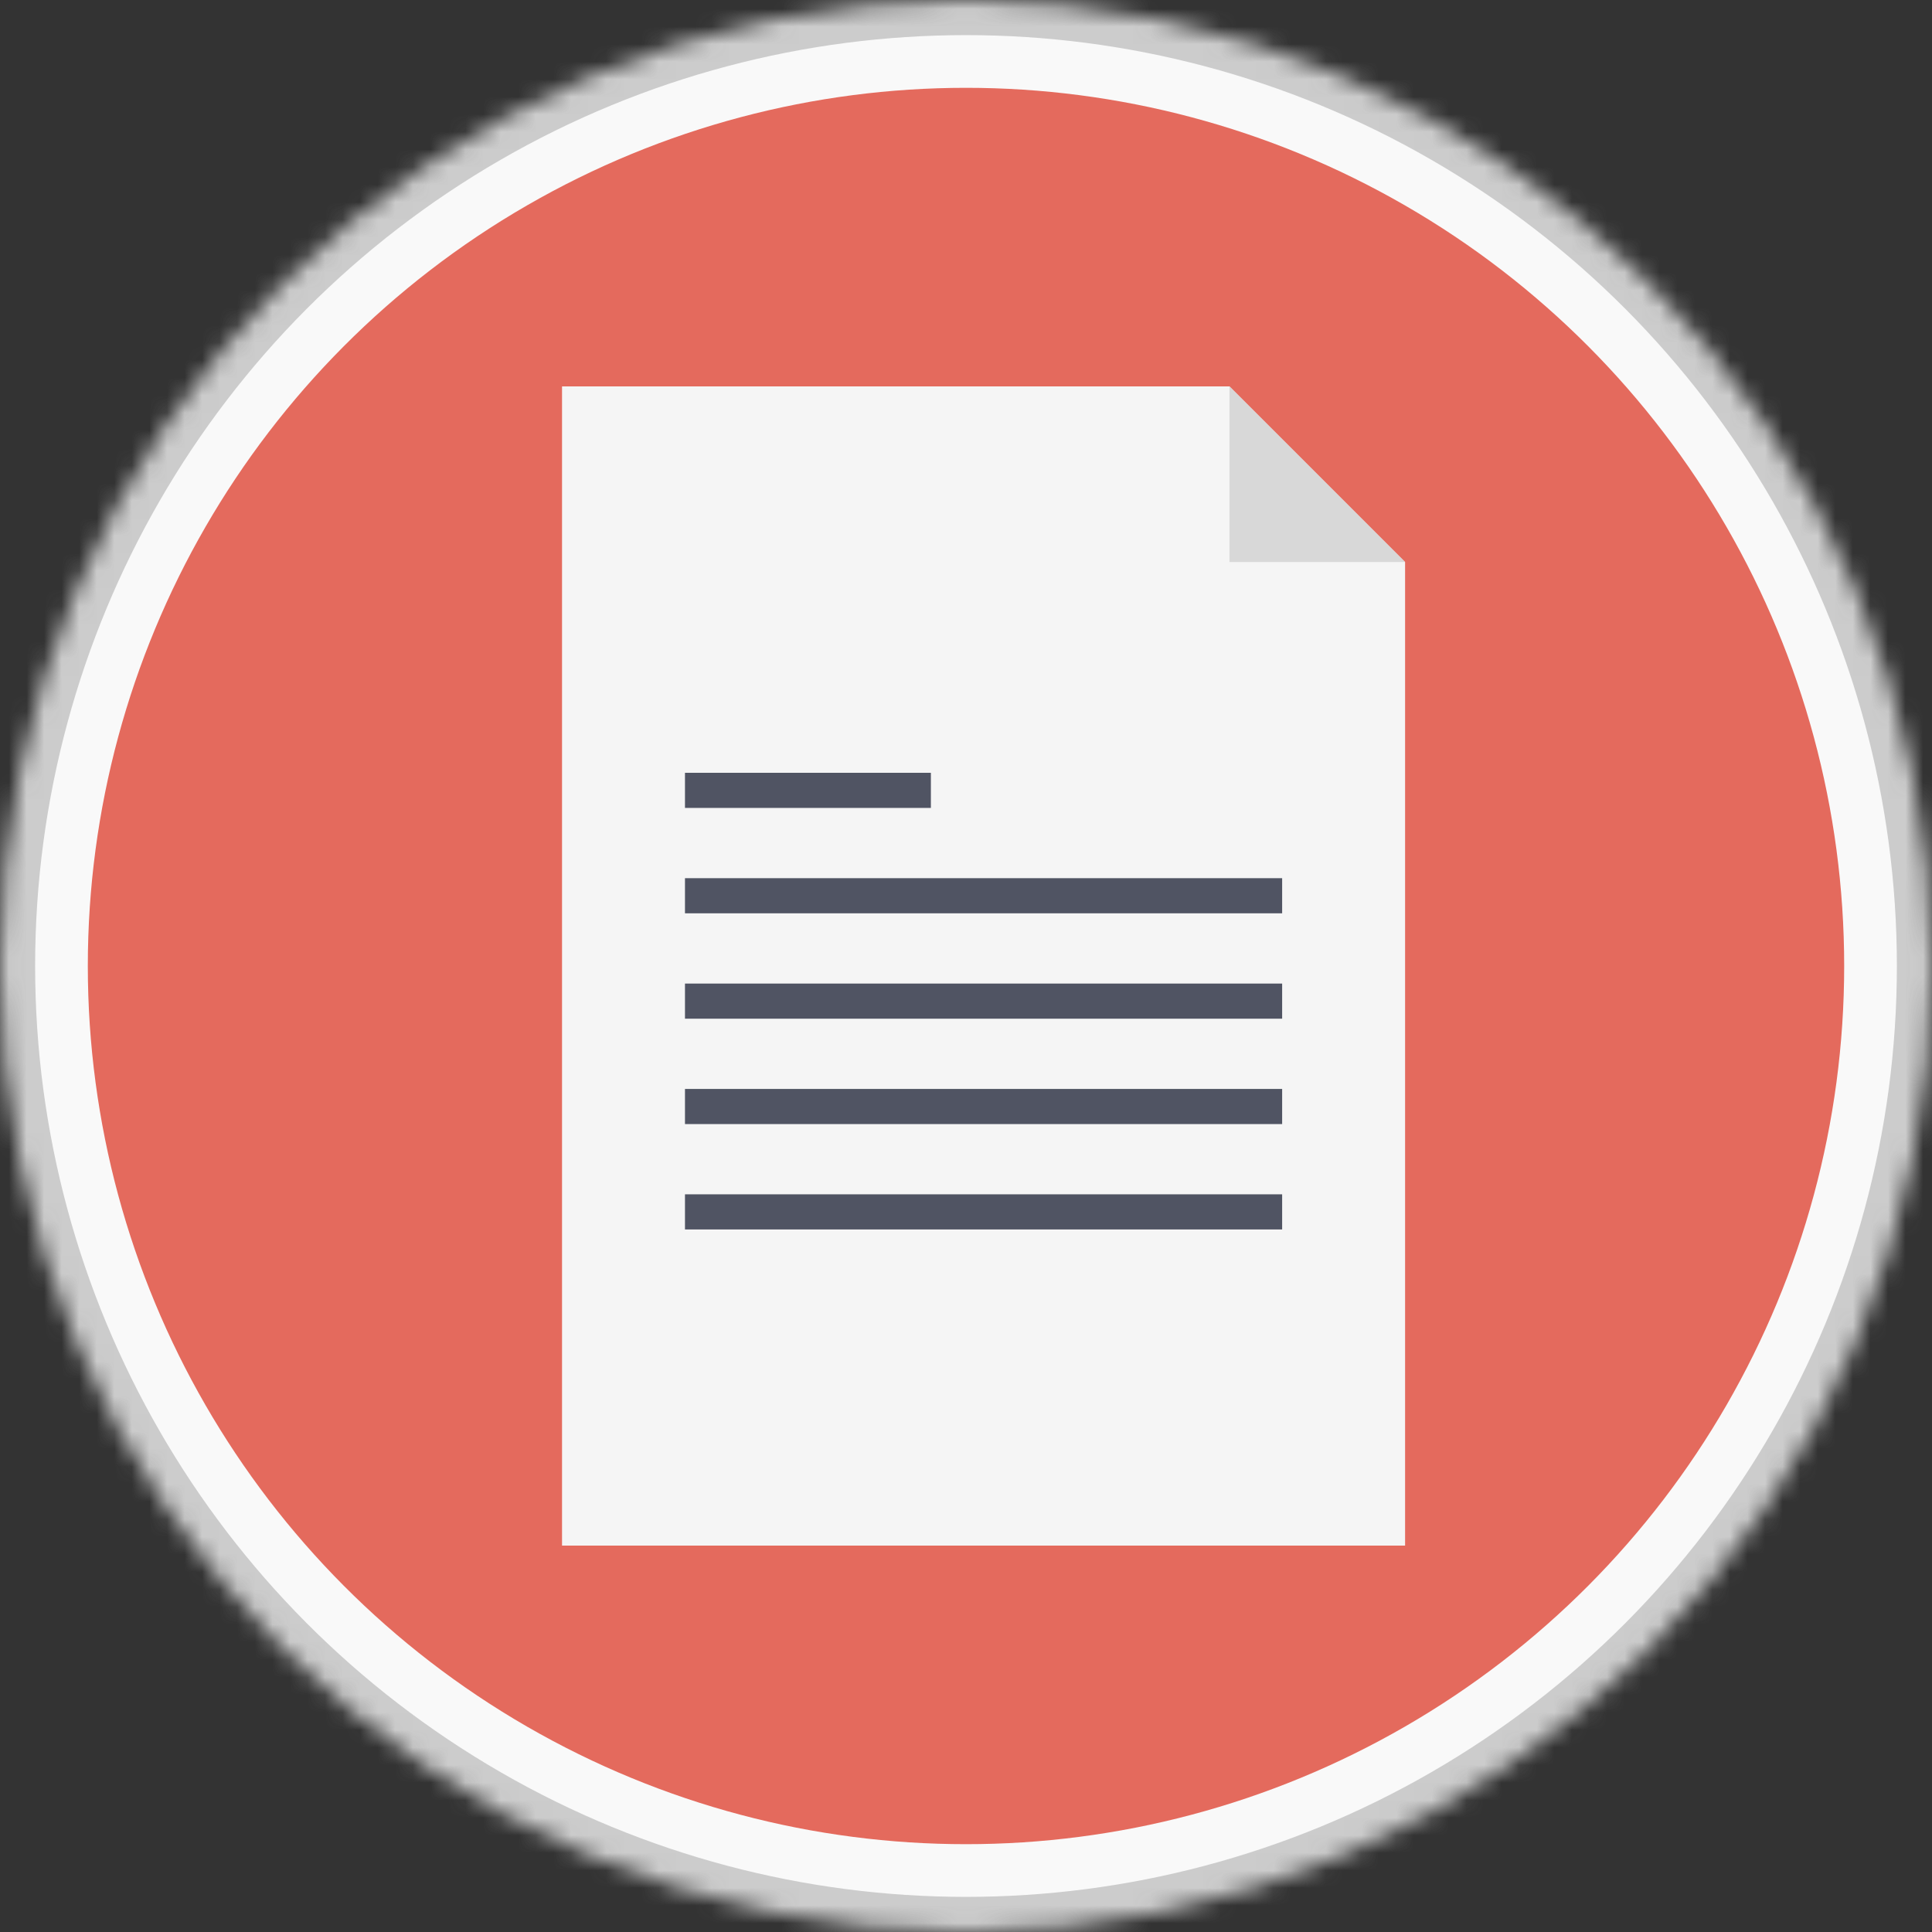 <?xml version="1.0" encoding="UTF-8"?>
<svg width="110px" height="110px" viewBox="0 0 110 110" version="1.1" xmlns="http://www.w3.org/2000/svg" xmlns:xlink="http://www.w3.org/1999/xlink">
    <rect x="0" y="0" width="110" height="110" fill="#333333" stroke="none"/>
    <!-- Generator: Sketch 40 (33762) - http://www.bohemiancoding.com/sketch -->
    <title>catalogos/presupuestos</title>
    <desc>Created with Sketch.</desc>
    <defs>
        <circle id="path-1" cx="55" cy="55" r="55"></circle>
        <mask id="mask-2" maskContentUnits="userSpaceOnUse" maskUnits="objectBoundingBox" x="0" y="0" width="110" height="110" fill="white">
            <use xlink:href="#path-1"></use>
        </mask>
    </defs>
    <g id="IMM-desktop" stroke="none" stroke-width="1" fill="none" fill-rule="evenodd">
        <g id="catalogos/presupuestos">
            <use id="Oval-4" stroke="#CCCCCC" mask="url(#mask-2)" stroke-width="4" fill="#F9F9F9" xlink:href="#path-1"></use>
            <circle id="Oval-4-Copy" fill="#E46A5D" cx="55" cy="55" r="50"></circle>
            <g id="Group-28" transform="translate(32, 22)">
                <polygon id="Rectangle-36" fill="#F5F5F5" points="0 0 38 0 48 10 48 66 0 66"></polygon>
                <polygon id="Rectangle-39" fill="#D8D8D8" points="38 0 48 10 38 10"></polygon>
                <rect id="Rectangle-40" fill="#505463" x="7" y="22" width="14" height="2"></rect>
                <rect id="Rectangle-40-Copy" fill="#505463" x="7" y="28" width="34" height="2"></rect>
                <rect id="Rectangle-40-Copy-2" fill="#505463" x="7" y="34" width="34" height="2"></rect>
                <rect id="Rectangle-40-Copy-3" fill="#505463" x="7" y="40" width="34" height="2"></rect>
                <rect id="Rectangle-40-Copy-4" fill="#505463" x="7" y="46" width="34" height="2"></rect>
            </g>
        </g>
    </g>
</svg>